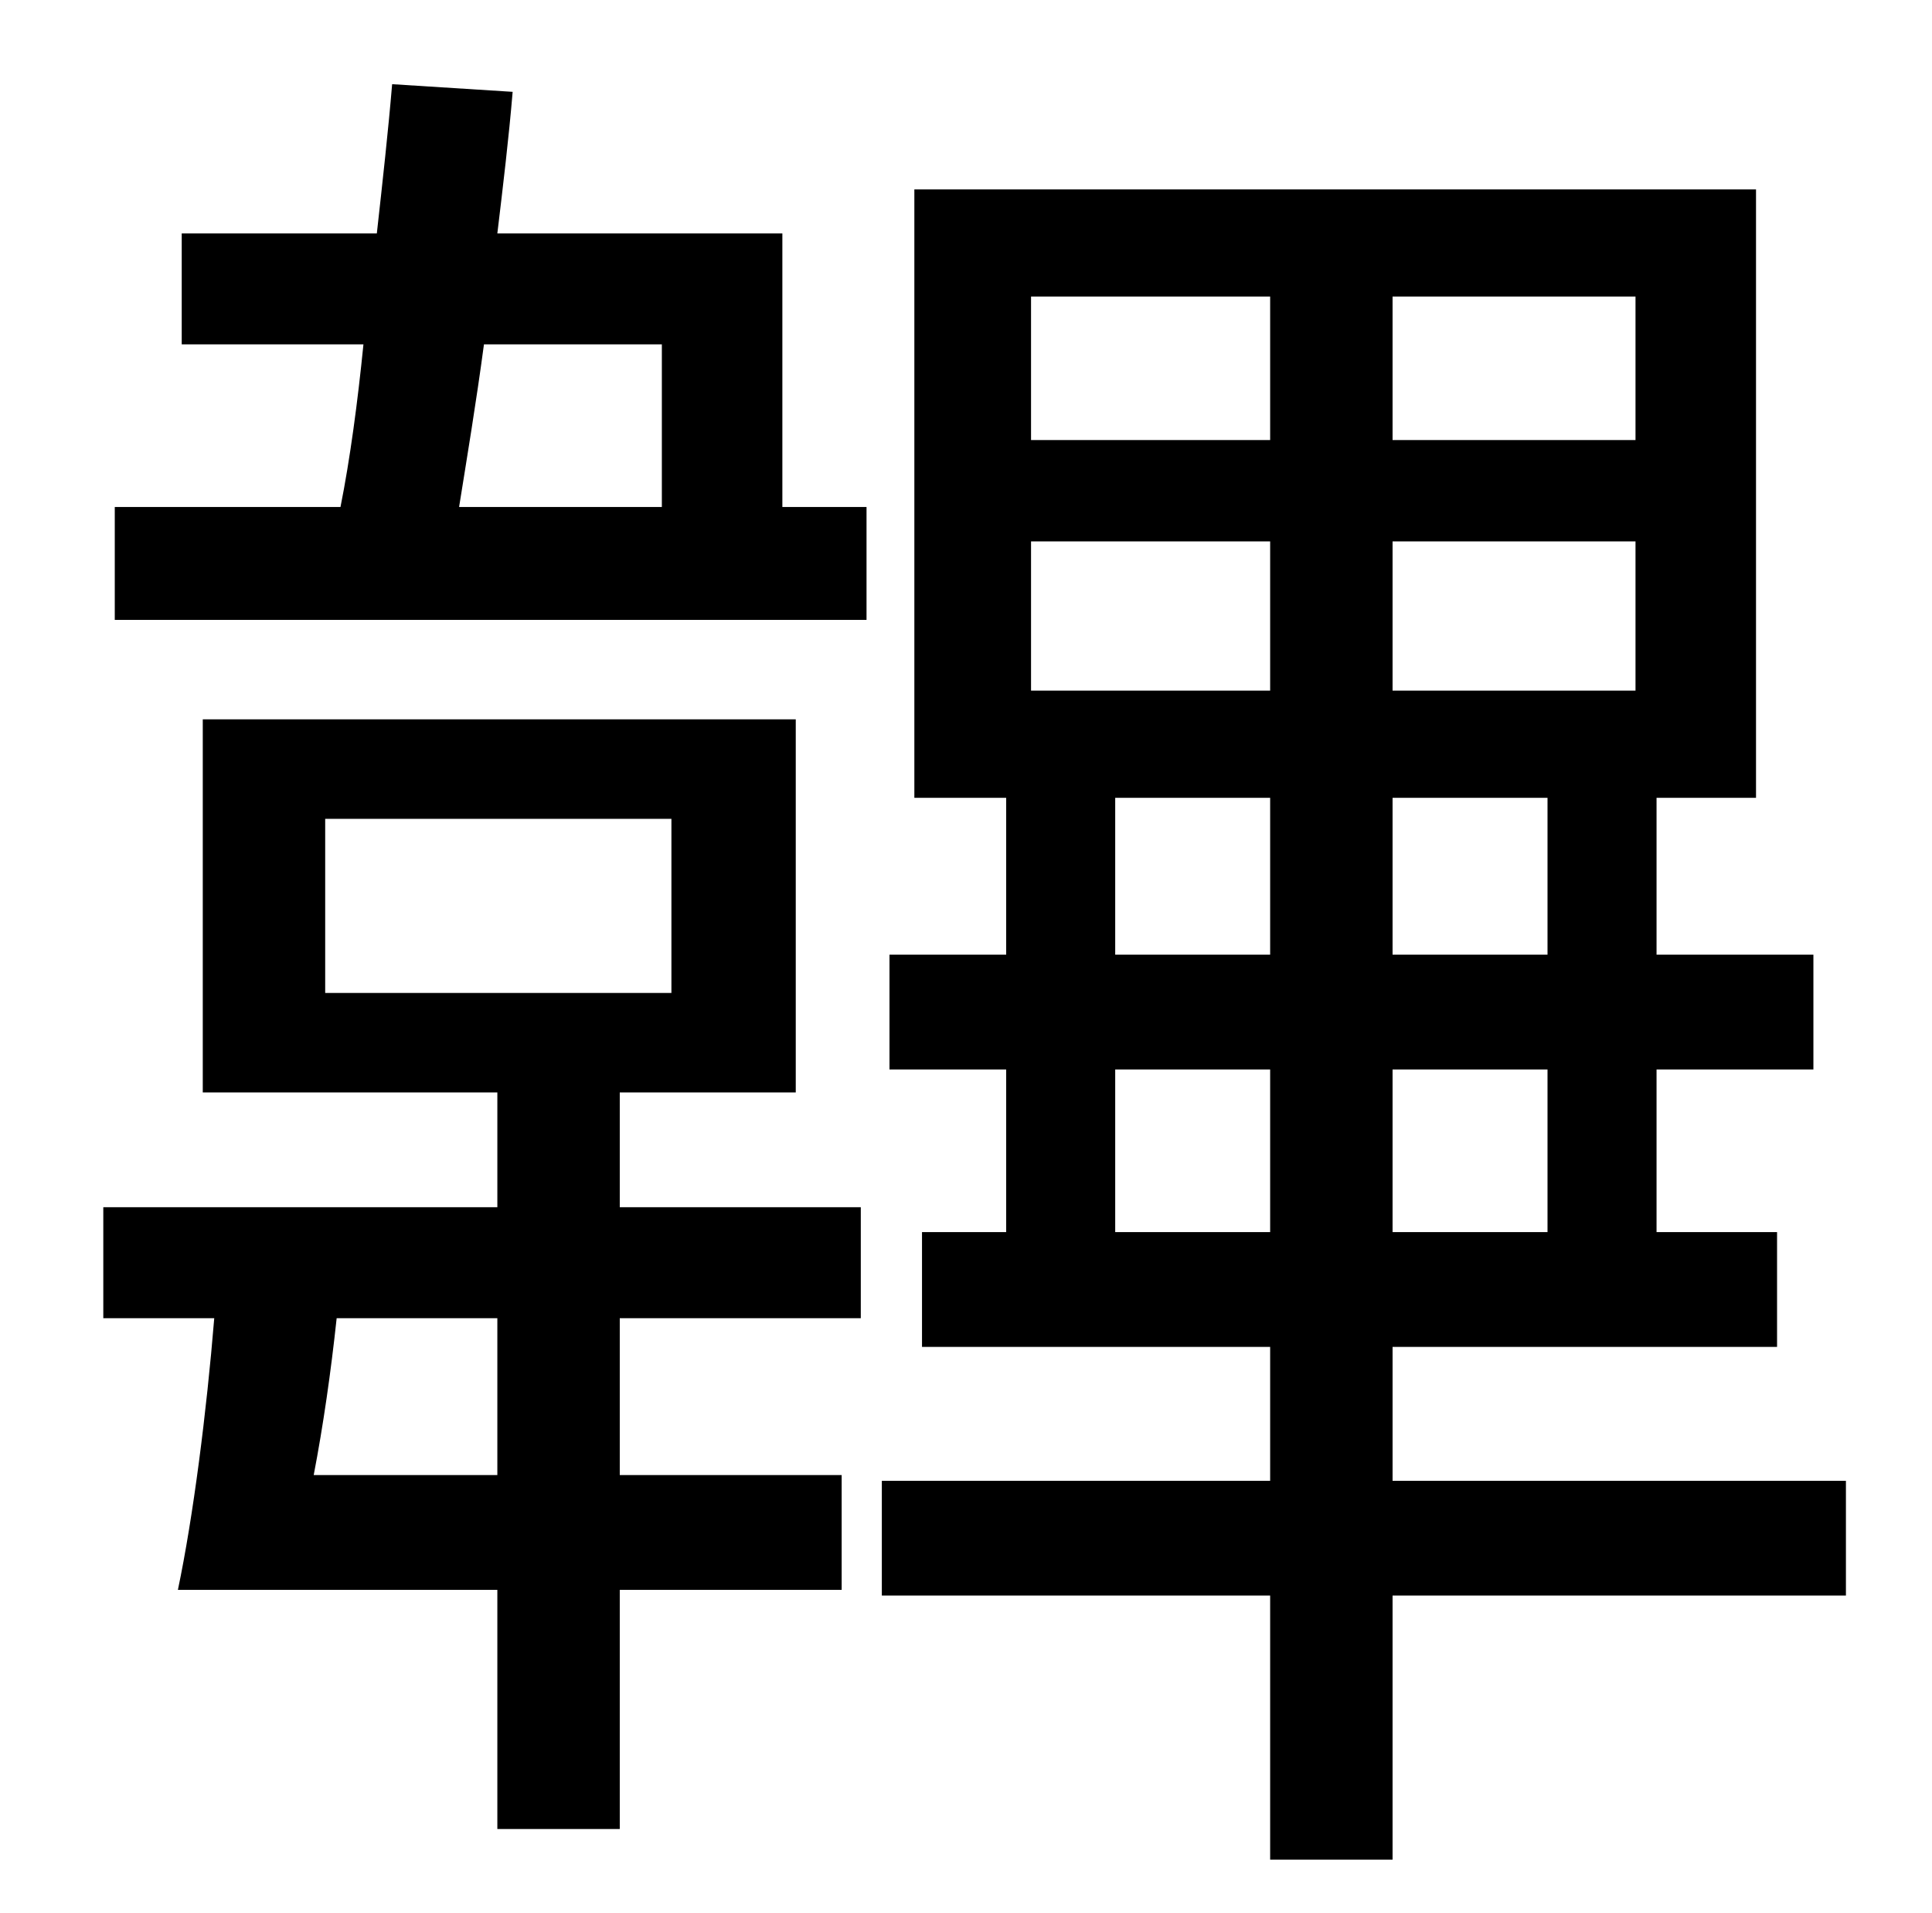 <?xml version="1.0" standalone="no"?>
<!DOCTYPE svg PUBLIC "-//W3C//DTD SVG 1.1//EN" "http://www.w3.org/Graphics/SVG/1.1/DTD/svg11.dtd" >
<svg xmlns="http://www.w3.org/2000/svg" xmlns:xlink="http://www.w3.org/1999/xlink" version="1.1" viewBox="-10 0 1010 1000">
   <path fill="currentColor"
d="M250 771v-82h-84c-3 28 -7 56 -12 82h96zM160 428v91h181v-91h-181zM314 571v60h126v58h-126v82h116v60h-116v125h-64v-125h-167c8 -38 15 -93 19 -142h-58v-58h206v-60h-154v-195h310v195h-92zM336 180h-93c-4 30 -9 60 -13 85h106v-85zM399 122v143h44v59h-393v-59h118
c5 -25 9 -55 12 -85h-95v-58h102c3 -27 6 -54 8 -78l63 4c-2 24 -5 49 -8 74h149zM573 644h81v-85h-81v85zM573 417v82h81v-82h-81zM529 283v78h125v-78h-125zM529 155v75h125v-75h-125zM845 230v-75h-127v75h127zM845 361v-78h-127v78h127zM799 499v-82h-81v82h81zM799 644
v-85h-81v85h81zM955 774v60h-237v138h-64v-138h-203v-60h203v-70h-182v-60h44v-85h-61v-60h61v-82h-48v-318h440v318h-52v82h82v60h-82v85h63v60h-201v70h237z" />
</svg>
